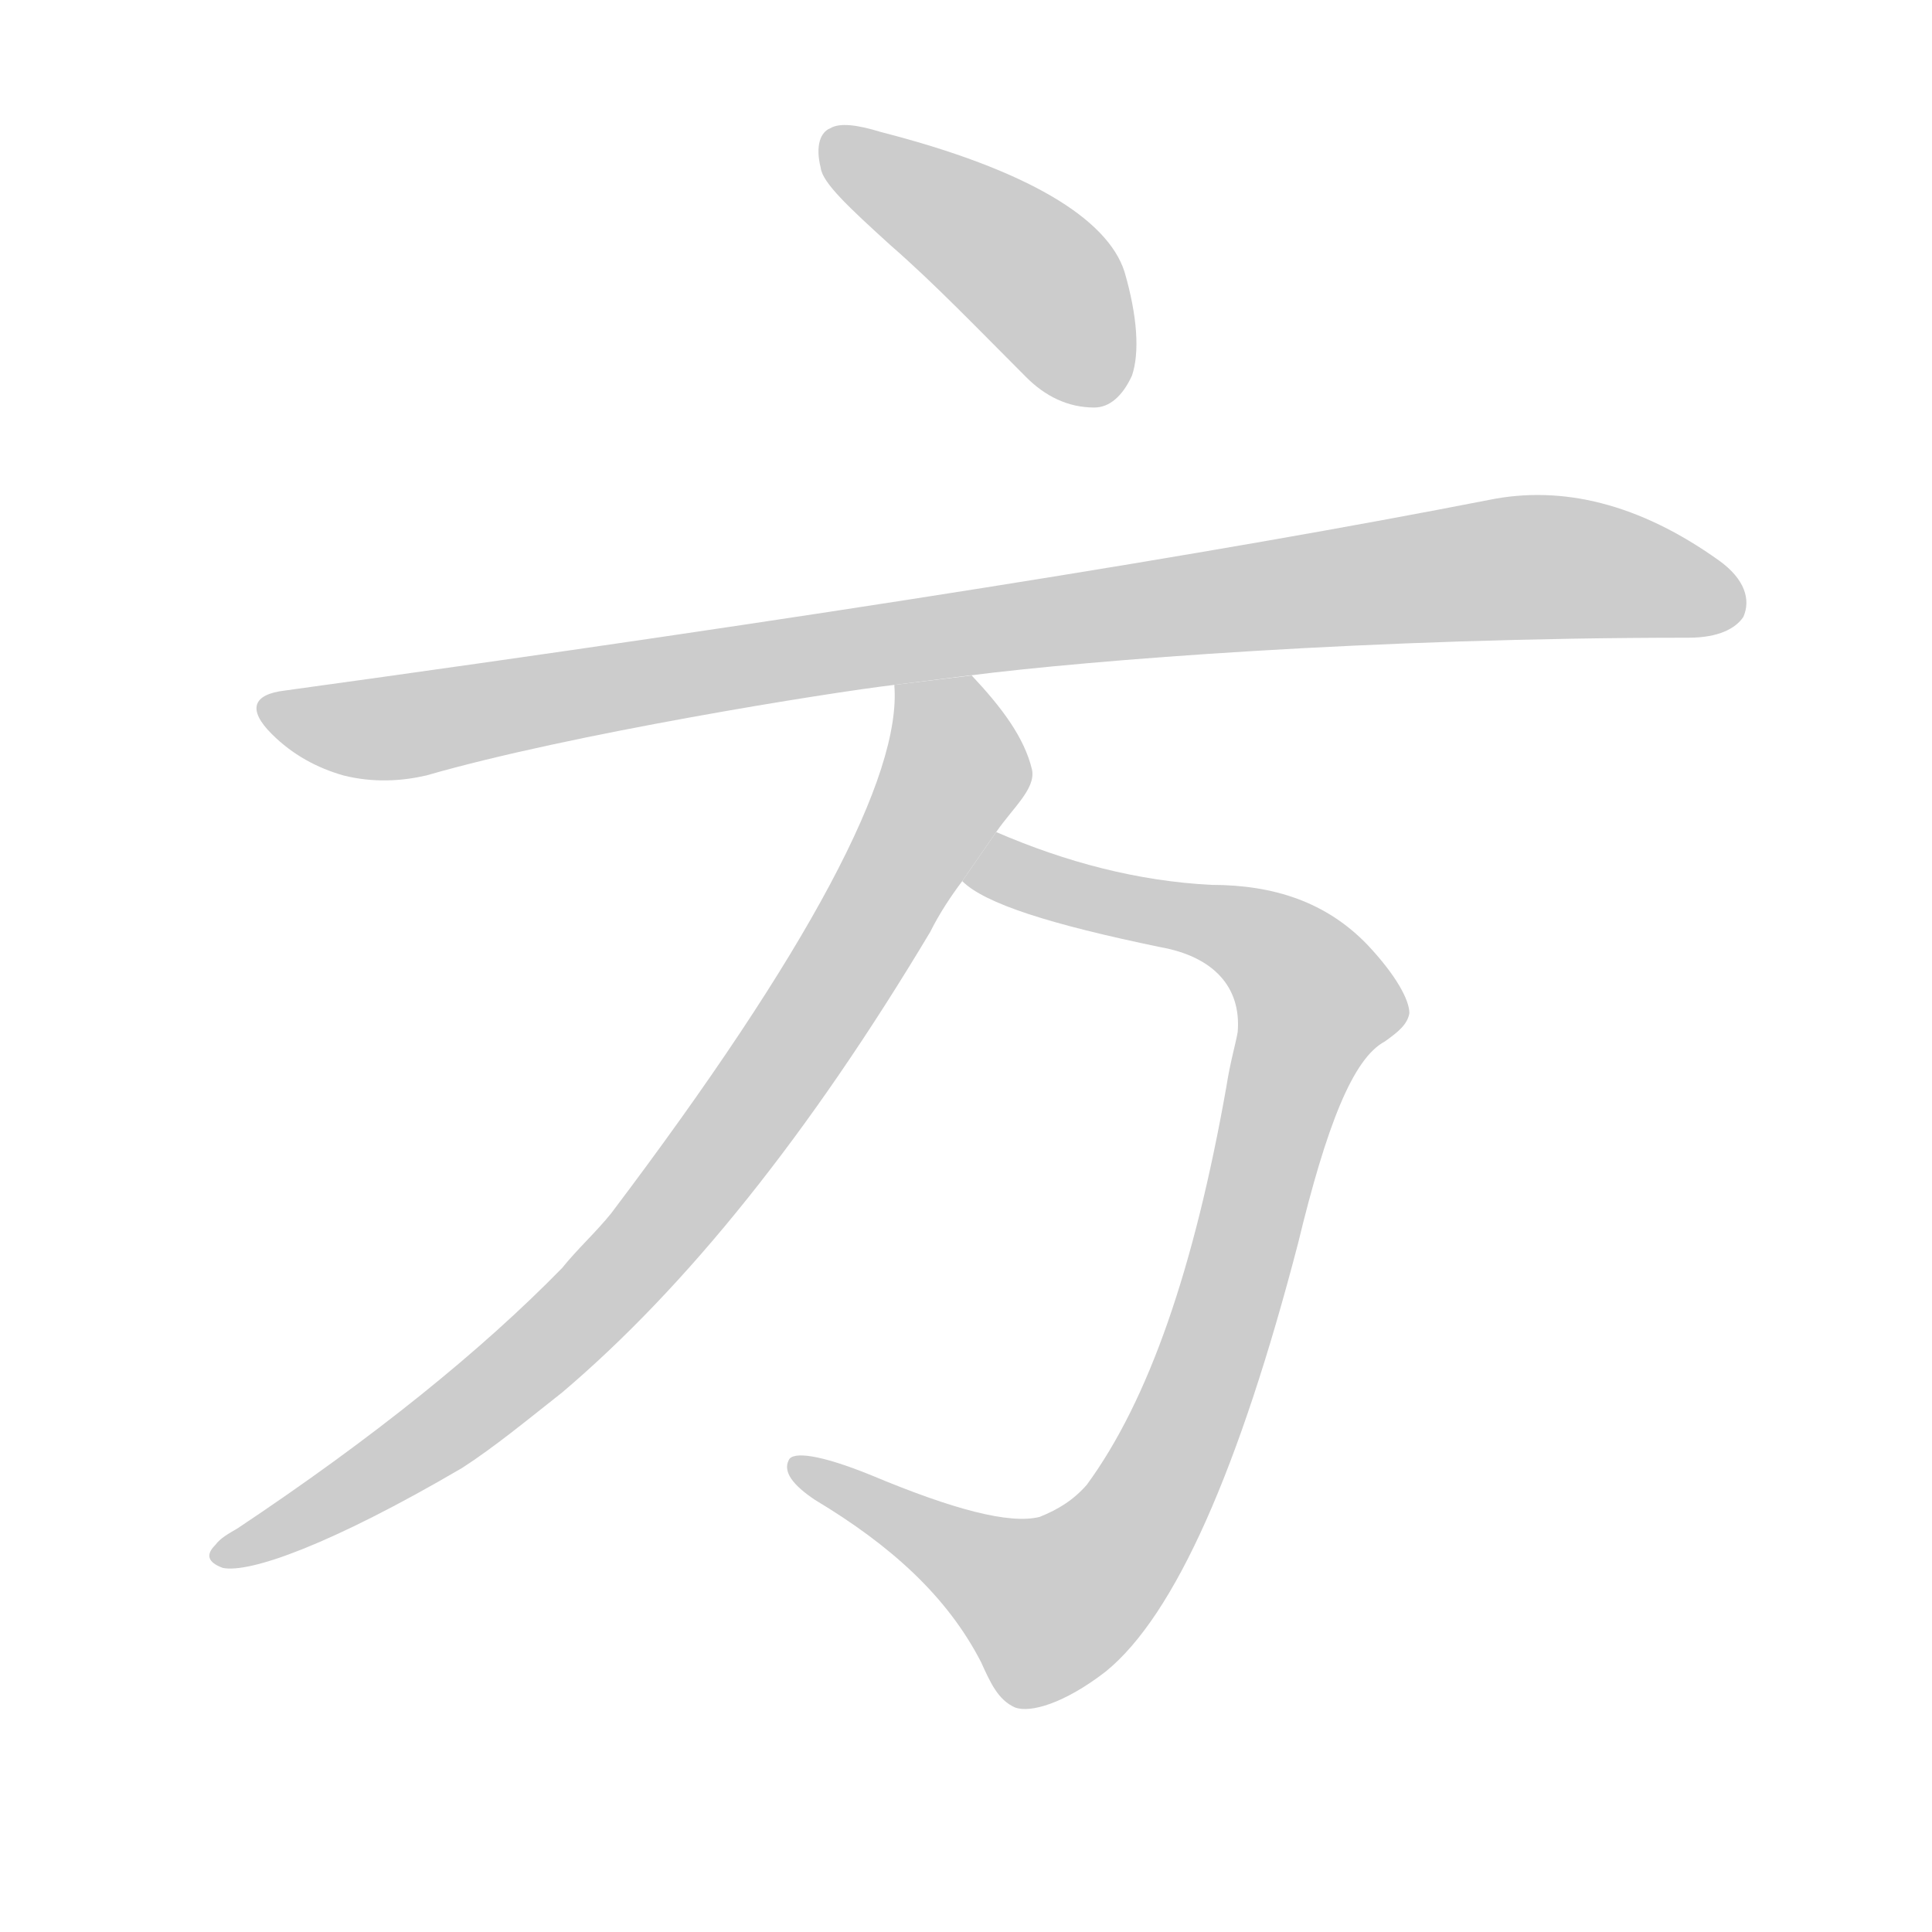 <!--
AnimCJK 2016-2018 Copyright Francois Mizessyn, https://github.com/parsimonhi/animCJK
Derived from:
    MakeMeAHanzi project - https://github.com/skishore/makemeahanzi
    Arphic PL KaitiM GB - https://apps.ubuntu.com/cat/applications/precise/fonts-arphic-gkai00mp/
    Arphic PL UKai - https://apps.ubuntu.com/cat/applications/fonts-arphic-ukai/
You can redistribute and/or modify this file under the terms of the Arphic Public License
as published by Arphic Technology Co., Ltd.
You should have received a copy of this license (the directory "APL") along with this file;
if not, see http://ftp.gnu.org/non-gnu/chinese-fonts-truetype/LICENSE.
-->
<svg id="z26041" class="acjk" version="1.1" viewBox="0 0 1024 1024" xmlns="http://www.w3.org/2000/svg" xmlns:xlink="http://www.w3.org/1999/xlink">
<style>
<![CDATA[
@keyframes z26041k {
	from {
		stroke:#c00;
		stroke-dashoffset:3334;
	}
	75% {
		stroke:#c00;
		stroke-dashoffset:0;
	}
	to {
		stroke:#000;
	}
}
#z26041 path[clip-path] {
	animation:z26041k 1s linear both;
	stroke-dasharray:3334;
	stroke-width:128;
	stroke-linecap:round;
	fill:none;
}
#z26041 path[clip-path="url(#z26041c1)"] {animation-delay:1s;}
#z26041 path[clip-path="url(#z26041c2)"] {animation-delay:2s;}
#z26041 path[clip-path="url(#z26041c3)"] {animation-delay:3s;}
#z26041 path[clip-path="url(#z26041c4)"] {animation-delay:4s;}
#z26041 path {fill:#ccc;}
]]>
</style>
<path id="z26041d1" d="M472 130C495 150 518 174 544 200C554 210 566 216 580 216C588 216 595 210 600 199C604 187 603 168 596 144C587 116 545 90 467 70C454 66 445 65 440 68C435 70 432 77 435 89C436 97 450 110 472 130 Z"/>
<path id="z26041d2" d="M514 358C577 350 727 338 895 338C911 338 920 333 924 327C928 318 925 307 911 297C869 267 828 257 789 265C646 293 434 327 151 366C134 368 131 376 144 389C155 400 168 407 182 411C198 415 213 414 226 411C302 389 440 367 474 363 Z"/>
<path id="z26041d3" d="M510 467C522 479 557 490 615 502C643 507 658 523 656 547C655 553 652 563 650 576C633 672 609 742 576 787C569 795 561 800 551 804C535 808 505 800 462 782C435 771 420 769 418 774C415 780 420 787 432 795C472 819 502 846 520 881C525 892 529 901 538 905C546 908 564 903 586 886C623 856 657 778 688 659C703 597 717 561 734 552C741 547 746 543 747 537C747 530 740 517 725 501C703 478 675 469 642 469C603 467 565 457 528 441 Z"/>
<path id="z26041d4" d="M528 441C537 428 549 418 547 408C543 391 531 375 515 358L474 363C478 411 429 504 324 643C316 653 306 662 298 672C255 716 198 762 126 810C121 813 117 815 114 819C109 824 110 828 118 831C132 834 175 819 245 778C262 767 279 753 298 738C364 682 429 601 493 494C498 484 504 475 510 467 Z"/>
<defs>
	<clipPath id="z26041c1"><use xlink:href="#z26041d1"/></clipPath>
	<clipPath id="z26041c2"><use xlink:href="#z26041d2"/></clipPath>
	<clipPath id="z26041c3"><use xlink:href="#z26041d3"/></clipPath>
	<clipPath id="z26041c4"><use xlink:href="#z26041d4"/></clipPath>
</defs>
<path pathLength="3333" clip-path="url(#z26041c1)" d="M442 72L553 150L575 213"/>
<path pathLength="3333" clip-path="url(#z26041c2)" d="M145 376L198 387L809 300L921 322"/>
<path pathLength="3333" clip-path="url(#z26041c3)" d="M517 464L661 494L700 545L621 771L573 841L540 855L425 779"/>
<path pathLength="3333" clip-path="url(#z26041c4)" d="M480 366L506 414L364 633L247 749L118 826"/>
</svg>